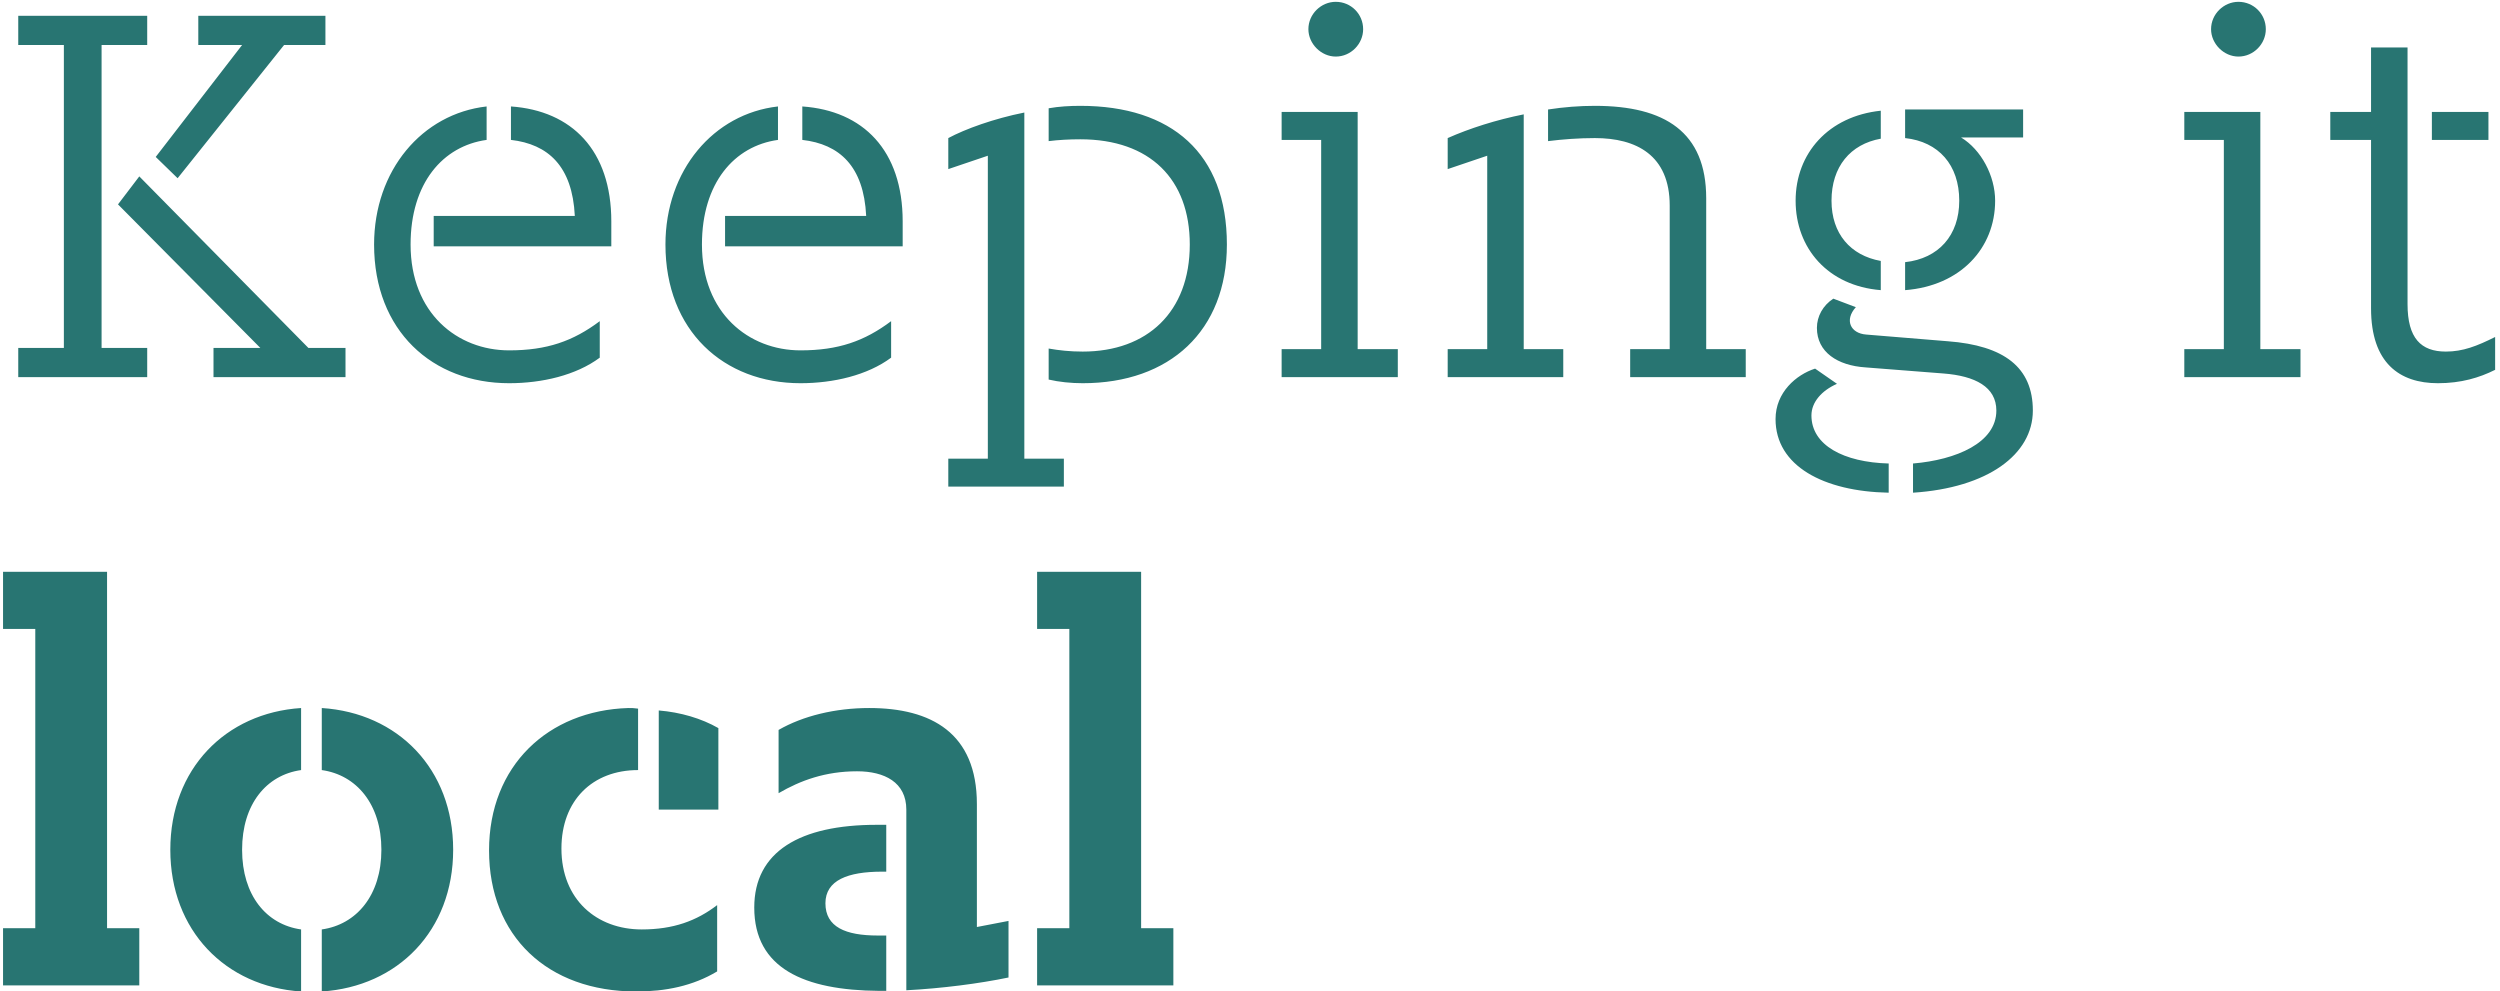 <?xml version="1.0" encoding="UTF-8" standalone="no"?>
<svg width="411px" height="163px" viewBox="0 0 411 163" version="1.1" xmlns="http://www.w3.org/2000/svg" xmlns:xlink="http://www.w3.org/1999/xlink">
    <!-- Generator: Sketch 42 (36781) - http://www.bohemiancoding.com/sketch -->
    <title>Keeping it local</title>
    <desc>Created with Sketch.</desc>
    <defs></defs>
    <g id="Page-1" stroke="none" stroke-width="1" fill="none" fill-rule="evenodd">
        <path d="M29.2,29.3 L25.6,25.8 L39.8,7.4 L32.6,7.4 L32.6,2.6 L53.5,2.6 L53.5,7.4 L46.7,7.4 L29.2,29.3 Z M19.4,33.6 L22.9,29 L50.7,57.2 L56.8,57.2 L56.8,62 L35.1,62 L35.1,57.2 L42.8,57.2 L19.4,33.6 Z M16.7,7.4 L16.7,57.2 L24.2,57.2 L24.2,62 L3,62 L3,57.2 L10.5,57.2 L10.5,7.4 L3,7.4 L3,2.6 L24.2,2.6 L24.2,7.4 L16.7,7.4 Z M67.5,40.2 C67.5,51.5 75.2,57.6 83.7,57.6 C89.9,57.6 94.2,56.1 98.6,52.8 L98.6,58.8 C94.7,61.7 89.1,63 83.7,63 C71.1,63 61.5,54.4 61.5,40.2 C61.5,28 69.4,18.7 80,17.5 L80,23 C72.8,24 67.5,30.1 67.5,40.2 Z M84,17.5 C94,18.2 100.5,24.7 100.5,36.4 L100.5,40.5 L71.3,40.5 L71.3,35.5 L94.5,35.5 C94.1,27.3 90.1,23.7 84,23 L84,17.5 Z M115.4,40.2 C115.4,51.5 123.1,57.6 131.6,57.6 C137.8,57.6 142.1,56.1 146.5,52.8 L146.5,58.8 C142.6,61.7 137,63 131.6,63 C119,63 109.4,54.4 109.4,40.2 C109.4,28 117.3,18.7 127.9,17.5 L127.9,23 C120.7,24 115.4,30.1 115.4,40.2 Z M131.9,17.5 C141.9,18.2 148.4,24.7 148.4,36.4 L148.4,40.5 L119.2,40.5 L119.2,35.5 L142.4,35.5 C142,27.3 138,23.7 131.9,23 L131.9,17.5 Z M155.9,27.8 L155.9,22.7 C158.7,21.2 163.4,19.5 168.4,18.5 L168.4,75.4 L174.9,75.4 L174.9,80 L155.9,80 L155.9,75.4 L162.4,75.4 L162.4,25.6 L155.9,27.8 Z M195.6,40.2 C195.6,29.5 189.1,22.9 177.6,22.9 C175.8,22.9 174,23 172.4,23.2 L172.4,17.8 C174.1,17.5 175.9,17.4 177.6,17.4 C192.6,17.4 201.7,25.2 201.7,40.2 C201.7,54.4 192.3,63 178,63 C176.1,63 174.1,62.8 172.4,62.4 L172.4,57.3 C174.1,57.6 175.9,57.8 178,57.8 C188.6,57.8 195.6,51.3 195.6,40.2 Z M210.7,23 L217.2,23 L217.2,57.4 L210.7,57.4 L210.7,62 L229.8,62 L229.8,57.4 L223.2,57.4 L223.2,18.4 L210.7,18.4 L210.7,23 Z M219.6,9.3 C222.1,9.3 224.1,7.2 224.1,4.8 C224.1,2.3 222.1,0.3 219.6,0.3 C217.2,0.3 215.1,2.3 215.1,4.8 C215.1,7.2 217.2,9.3 219.6,9.3 Z M274.5,57.4 L274.5,33.8 C274.5,25.5 269,22.7 262.2,22.7 C259.6,22.7 256.9,22.9 254.5,23.2 L254.5,18 C257.1,17.6 259.7,17.4 262.2,17.4 C273.7,17.4 280.5,21.7 280.5,32.6 L280.5,57.4 L287,57.4 L287,62 L268,62 L268,57.4 L274.5,57.4 Z M238,22.7 C241.6,21.1 246,19.7 250.5,18.8 L250.5,57.4 L257,57.4 L257,62 L238,62 L238,57.4 L244.5,57.4 L244.5,25.6 L238,27.8 L238,22.7 Z M322.1,33 C322.1,38.7 318.7,42.5 313.2,43.1 L313.2,47.7 C322.3,47 328,40.8 328,33 C328,28.9 325.7,24.6 322.4,22.6 L332.6,22.6 L332.6,18 L313.2,18 L313.2,22.7 C318.7,23.3 322.1,27.1 322.1,33 Z M298.4,60.6 L302,63.1 C299.5,64.2 297.8,66.1 297.8,68.3 C297.8,73.2 303.1,76 310.5,76.2 L310.5,81 C299.8,80.8 291.9,76.6 291.9,68.9 C291.9,64.5 295.3,61.6 298.4,60.6 Z M301.4,49.1 L305.1,50.5 C303.2,52.6 304.2,54.8 306.8,55 L320.2,56.1 C329.5,56.8 334.2,60.4 334.2,67.5 C334.2,74.7 326.8,80.2 314.5,81 L314.5,76.2 C321.6,75.6 328.2,72.8 328.2,67.5 C328.2,63.6 324.7,61.8 319.5,61.4 L306.7,60.4 C302.1,60.1 298.7,57.9 298.7,53.9 C298.7,52 299.7,50.2 301.4,49.1 Z M309.2,42.9 C304.2,42 301.1,38.4 301.1,33 C301.1,27.4 304.2,23.7 309.2,22.8 L309.2,18.2 C300.6,19.1 295.2,25.2 295.2,33 C295.2,40.8 300.5,47 309.2,47.7 L309.2,42.9 Z M359.1,23 L365.6,23 L365.6,57.4 L359.1,57.4 L359.1,62 L378.2,62 L378.2,57.4 L371.6,57.4 L371.6,18.4 L359.1,18.4 L359.1,23 Z M368,9.3 C370.5,9.3 372.5,7.2 372.5,4.8 C372.5,2.3 370.5,0.3 368,0.3 C365.6,0.3 363.5,2.3 363.5,4.8 C363.5,7.2 365.6,9.3 368,9.3 Z M383.1,23 L383.1,18.4 L389.8,18.4 L389.8,7.8 L395.8,7.8 L395.8,50 C395.8,55.6 398,57.8 402.1,57.8 C404.9,57.8 407.2,56.9 410.2,55.4 L410.2,60.8 C407.6,62.1 404.6,63 400.8,63 C394.5,63 389.8,59.7 389.8,50.7 L389.8,23 L383.1,23 Z M409.1,23 L399.8,23 L399.8,18.4 L409.1,18.4 L409.1,23 Z M0.5,103.4 L5.8,103.4 L5.8,152.6 L0.5,152.6 L0.5,162 L22.9,162 L22.9,152.6 L17.6,152.6 L17.6,94 L0.5,94 L0.5,103.4 Z M28,139.7 C28,153 37.1,162.2 49.5,163 L49.5,152.8 C43.8,152 39.8,147.2 39.8,139.7 C39.8,132.2 43.8,127.4 49.5,126.6 L49.5,116.4 C37.1,117.2 28,126.4 28,139.7 Z M62.7,139.7 C62.7,147.2 58.6,152 52.9,152.8 L52.9,163 C65.4,162.2 74.5,153 74.5,139.7 C74.5,126.4 65.4,117.2 52.9,116.4 L52.9,126.6 C58.6,127.4 62.7,132.2 62.7,139.7 Z M80.4,139.8 C80.4,125.9 90.1,116.8 103.3,116.4 C103.9,116.4 104.2,116.4 104.9,116.5 L104.9,126.6 C97.4,126.6 92.3,131.6 92.3,139.5 C92.3,147.9 98.1,152.8 105.5,152.8 C110.7,152.8 114.5,151.4 117.9,148.8 L117.9,159.7 C113.9,162.1 109.4,163 104.6,163 C90,163 80.4,153.9 80.4,139.8 Z M118.1,119.7 L118.1,133.1 L108.3,133.1 L108.3,116.8 C111.9,117.1 115.3,118.1 118.1,119.7 Z M149,162.8 L149,133.1 C149,128.6 145.4,126.8 140.9,126.8 C135.7,126.8 131.6,128.3 128,130.4 L128,120 C132,117.7 137.3,116.4 142.9,116.4 C153.1,116.4 160.6,120.5 160.6,132.2 L160.6,152.4 L165.8,151.4 L165.8,160.7 C161,161.7 154.8,162.5 149,162.8 Z M135.7,148.5 C135.7,152.4 139,153.8 144.3,153.8 L145.7,153.8 L145.7,162.9 L144.5,162.9 C132.2,162.8 124,159.2 124,149.2 C124,140 131.5,135.6 144.1,135.6 L145.7,135.6 L145.7,143.3 L145,143.3 C139.4,143.3 135.7,144.7 135.7,148.5 Z M170.5,103.4 L175.8,103.4 L175.8,152.6 L170.5,152.6 L170.5,162 L192.9,162 L192.9,152.6 L187.6,152.6 L187.6,94 L170.5,94 L170.5,103.4 Z" id="Keeping-it-local" fill="#287572"></path>
    </g>
</svg>